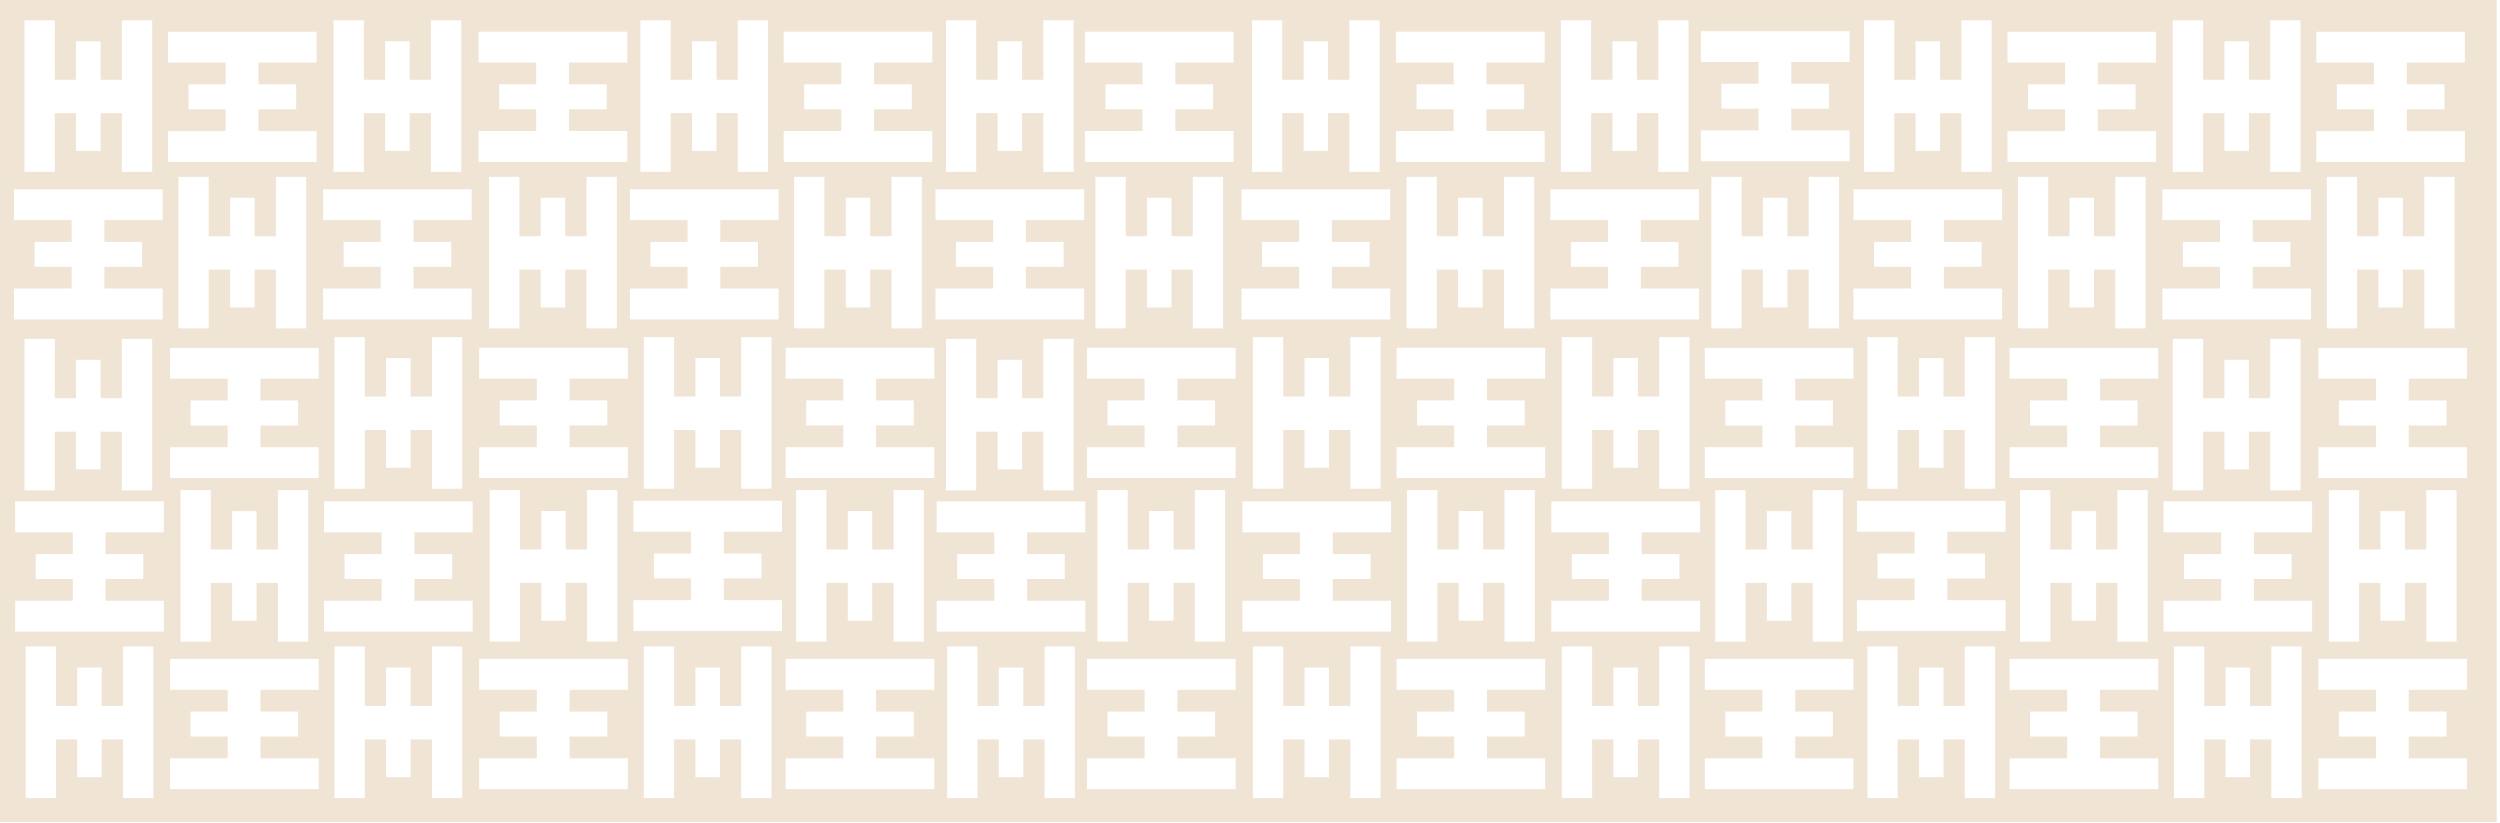 <svg width="556" height="183" viewBox="0 0 556 183" fill="none" xmlns="http://www.w3.org/2000/svg">
<path fill-rule="evenodd" clip-rule="evenodd" d="M34.1 143.795L34.1 177.493L32.842 177.493L28.634 177.493L27.359 177.493L27.359 164.442L22.621 164.442L22.621 172.854L17.172 172.854L17.172 164.442L12.44 164.442L12.44 177.493L11.182 177.493L6.968 177.493L5.699 177.493L5.699 143.795L6.968 143.795L11.182 143.795L12.44 143.795L12.44 157.003L17.172 157.003L17.172 148.452L22.621 148.452L22.621 157.003L27.359 157.003L27.359 143.795L28.634 143.795L32.842 143.795L34.1 143.795ZM36.428 111.511L36.428 112.792L36.428 117.105L36.428 118.386L23.471 118.386L23.471 123.217L31.859 123.217L31.859 128.771L23.471 128.771L23.471 133.602L36.428 133.602L36.428 134.9L36.428 139.19L36.428 140.471L3.37 140.471L3.37 139.19L3.37 134.9L3.37 133.602L16.188 133.602L16.188 128.771L7.94 128.771L7.94 123.217L16.188 123.217L16.188 118.386L3.37 118.386L3.37 117.105L3.37 112.792L3.37 111.511L36.428 111.511ZM33.844 75.357L33.844 109.055L32.586 109.055L28.36 109.055L27.103 109.055L27.103 96.004L22.37 96.004L22.37 104.398L16.922 104.398L16.922 96.004L12.184 96.004L12.184 109.055L10.926 109.055L6.7 109.055L5.443 109.055L5.443 75.357L6.7 75.357L10.926 75.357L12.184 75.357L12.184 88.565L16.922 88.565L16.922 80.014L22.37 80.014L22.37 88.565L27.103 88.565L27.103 75.357L28.36 75.357L32.586 75.357L33.844 75.357ZM33.844 38.23L32.586 38.23L28.36 38.23L27.103 38.23L27.103 25.179L22.37 25.179L22.37 33.573L16.922 33.573L16.922 25.179L12.184 25.179L12.184 38.23L10.926 38.23L6.7 38.23L5.443 38.23L5.443 4.526L6.7 4.526L10.926 4.526L12.184 4.526L12.184 17.734L16.922 17.734L16.922 9.183L22.37 9.183L22.37 17.734L27.103 17.734L27.103 4.526L28.36 4.526L32.586 4.526L33.844 4.526L33.844 38.23ZM36.172 48.958L23.22 48.958L23.22 53.79L31.602 53.79L31.602 59.343L23.22 59.343L23.22 64.175L36.172 64.175L36.172 65.455L36.172 69.763L36.172 71.049L3.114 71.049L3.114 69.763L3.114 65.455L3.114 64.175L15.932 64.175L15.932 59.343L7.684 59.343L7.684 53.79L15.932 53.79L15.932 48.958L3.114 48.958L3.114 47.678L3.114 43.37L3.114 42.09L36.172 42.09L36.172 43.37L36.172 47.678L36.172 48.958ZM70.871 146.548L70.871 147.846L70.871 152.136L70.871 153.417L57.919 153.417L57.919 158.249L66.308 158.249L66.308 163.802L57.919 163.802L57.919 168.651L70.871 168.651L70.871 169.931L70.871 174.221L70.871 175.502L37.819 175.502L37.819 174.221L37.819 169.931L37.819 168.651L50.637 168.651L50.637 163.802L42.383 163.802L42.383 158.249L50.637 158.249L50.637 153.417L37.819 153.417L37.819 152.136L37.819 147.846L37.819 146.548L70.871 146.548ZM68.549 109.002L68.549 142.706L67.291 142.706L63.065 142.706L61.808 142.706L61.808 129.638L57.07 129.638L57.07 138.049L51.621 138.049L51.621 129.638L46.883 129.638L46.883 142.706L45.608 142.706L41.399 142.706L40.142 142.706L40.142 109.002L41.399 109.002L45.608 109.002L46.883 109.002L46.883 122.21L51.621 122.21L51.621 113.659L57.07 113.659L57.07 122.21L61.808 122.21L61.808 109.002L63.065 109.002L67.291 109.002L68.549 109.002ZM68.106 73.034L66.832 73.034L62.623 73.034L61.365 73.034L61.365 59.966L56.61 59.966L56.61 68.383L51.179 68.383L51.179 59.966L46.423 59.966L46.423 73.034L45.171 73.034L40.957 73.034L39.688 73.034L39.688 39.336L40.957 39.336L45.171 39.336L46.423 39.336L46.423 52.544L51.179 52.544L51.179 43.993L56.61 43.993L56.61 52.544L61.365 52.544L61.365 39.336L62.623 39.336L66.832 39.336L68.106 39.336L68.106 73.034ZM70.411 36.012L37.359 36.012L37.359 34.714L37.359 30.424L37.359 29.143L50.178 29.143L50.178 24.312L41.929 24.312L41.929 18.759L50.178 18.759L50.178 13.927L37.359 13.927L37.359 12.629L37.359 8.339L37.359 7.058L70.411 7.058L70.411 8.339L70.411 12.629L70.411 13.927L57.477 13.927L57.477 18.759L65.865 18.759L65.865 24.312L57.477 24.312L57.477 29.143L70.411 29.143L70.411 30.424L70.411 34.714L70.411 36.012ZM70.871 77.365L70.871 78.646L70.871 82.953L70.871 84.234L57.919 84.234L57.919 89.065L66.308 89.065L66.308 94.619L57.919 94.619L57.919 99.45L70.871 99.45L70.871 100.731L70.871 105.038L70.871 106.319L37.819 106.319L37.819 105.038L37.819 100.731L37.819 99.45L50.637 99.45L50.637 94.619L42.383 94.619L42.383 89.065L50.637 89.065L50.637 84.234L37.819 84.234L37.819 82.953L37.819 78.646L37.819 77.365L70.871 77.365ZM102.788 143.795L102.788 177.493L101.531 177.493L97.322 177.493L96.065 177.493L96.065 164.442L91.315 164.442L91.315 172.854L85.861 172.854L85.861 164.442L81.128 164.442L81.128 177.493L79.871 177.493L75.662 177.493L74.387 177.493L74.387 143.795L75.662 143.795L79.871 143.795L81.128 143.795L81.128 157.003L85.861 157.003L85.861 148.452L91.315 148.452L91.315 157.003L96.065 157.003L96.065 143.795L97.322 143.795L101.531 143.795L102.788 143.795ZM105.116 111.511L105.116 112.792L105.116 117.105L105.116 118.386L92.176 118.386L92.176 123.217L100.564 123.217L100.564 128.771L92.176 128.771L92.176 133.602L105.116 133.602L105.116 134.9L105.116 139.19L105.116 140.471L72.059 140.471L72.059 139.19L72.059 134.9L72.059 133.602L84.877 133.602L84.877 128.771L76.628 128.771L76.628 123.217L84.877 123.217L84.877 118.386L72.059 118.386L72.059 117.105L72.059 112.792L72.059 111.511L105.116 111.511ZM102.788 74.99L102.788 108.694L101.531 108.694L97.322 108.694L96.065 108.694L96.065 95.626L91.315 95.626L91.315 104.037L85.861 104.037L85.861 95.626L81.128 95.626L81.128 108.694L79.871 108.694L75.662 108.694L74.387 108.694L74.387 74.99L75.662 74.99L79.871 74.99L81.128 74.99L81.128 88.198L85.861 88.198L85.861 79.647L91.315 79.647L91.315 88.198L96.065 88.198L96.065 74.99L97.322 74.99L101.531 74.99L102.788 74.99ZM102.584 38.23L101.327 38.23L97.118 38.23L95.844 38.23L95.844 25.179L91.111 25.179L91.111 33.573L85.657 33.573L85.657 25.179L80.924 25.179L80.924 38.23L79.667 38.23L75.458 38.23L74.183 38.23L74.183 4.526L75.458 4.526L79.667 4.526L80.924 4.526L80.924 17.734L85.657 17.734L85.657 9.183L91.111 9.183L91.111 17.734L95.844 17.734L95.844 4.526L97.118 4.526L101.327 4.526L102.584 4.526L102.584 38.23ZM104.913 48.958L91.955 48.958L91.955 53.79L100.343 53.79L100.343 59.343L91.955 59.343L91.955 64.175L104.913 64.175L104.913 65.455L104.913 69.763L104.913 71.049L71.855 71.049L71.855 69.763L71.855 65.455L71.855 64.175L84.673 64.175L84.673 59.343L76.425 59.343L76.425 53.79L84.673 53.79L84.673 48.958L71.855 48.958L71.855 47.678L71.855 43.37L71.855 42.09L104.913 42.09L104.913 43.37L104.913 47.678L104.913 48.958ZM139.618 146.548L139.618 147.835L139.618 152.136L139.618 153.417L126.666 153.417L126.666 158.254L135.054 158.254L135.054 163.802L126.666 163.802L126.666 168.639L139.618 168.639L139.618 169.92L139.618 174.221L139.618 175.502L106.566 175.502L106.566 174.221L106.566 169.92L106.566 168.639L119.378 168.639L119.378 163.802L111.135 163.802L111.135 158.254L119.378 158.254L119.378 153.417L106.566 153.417L106.566 152.136L106.566 147.835L106.566 146.548L139.618 146.548ZM137.295 108.997L137.295 142.695L136.032 142.695L131.818 142.695L130.554 142.695L130.554 129.626L125.816 129.626L125.816 138.038L120.368 138.038L120.368 129.626L115.629 129.626L115.629 142.695L114.366 142.695L110.158 142.695L108.894 142.695L108.894 108.997L110.158 108.997L114.366 108.997L115.629 108.997L115.629 122.205L120.368 122.205L120.368 113.653L125.816 113.653L125.816 122.205L130.554 122.205L130.554 108.997L131.818 108.997L136.032 108.997L137.295 108.997ZM137.173 73.034L135.91 73.034L131.701 73.034L130.438 73.034L130.438 59.966L125.7 59.966L125.7 68.383L120.251 68.383L120.251 59.966L115.513 59.966L115.513 73.034L114.25 73.034L110.029 73.034L108.772 73.034L108.772 39.336L110.029 39.336L114.25 39.336L115.513 39.336L115.513 52.532L120.251 52.532L120.251 43.981L125.7 43.981L125.7 52.532L130.438 52.532L130.438 39.336L131.701 39.336L135.91 39.336L137.173 39.336L137.173 73.034ZM139.618 77.353L139.618 78.646L139.618 82.948L139.618 84.228L126.666 84.228L126.666 89.054L135.054 89.054L135.054 94.613L126.666 94.613L126.666 99.45L139.618 99.45L139.618 100.731L139.618 105.032L139.618 106.313L106.566 106.313L106.566 105.032L106.566 100.731L106.566 99.45L119.378 99.45L119.378 94.613L111.135 94.613L111.135 89.054L119.378 89.054L119.378 84.228L106.566 84.228L106.566 82.948L106.566 78.646L106.566 77.353L139.618 77.353ZM139.501 36.007L106.45 36.007L106.45 34.714L106.45 30.424L106.45 29.132L119.256 29.132L119.256 24.306L111.007 24.306L111.007 18.747L119.256 18.747L119.256 13.921L106.45 13.921L106.45 12.629L106.45 8.339L106.45 7.047L139.501 7.047L139.501 8.339L139.501 12.629L139.501 13.921L126.55 13.921L126.55 18.747L134.932 18.747L134.932 24.306L126.55 24.306L126.55 29.132L139.501 29.132L139.501 30.424L139.501 34.714L139.501 36.007ZM171.587 143.795L171.587 177.493L170.33 177.493L166.115 177.493L164.846 177.493L164.846 164.436L160.114 164.436L160.114 172.848L154.659 172.848L154.659 164.436L149.927 164.436L149.927 177.493L148.658 177.493L144.449 177.493L143.186 177.493L143.186 143.795L144.449 143.795L148.658 143.795L149.927 143.795L149.927 157.003L154.659 157.003L154.659 148.452L160.114 148.452L160.114 157.003L164.846 157.003L164.846 143.795L166.115 143.795L170.33 143.795L171.587 143.795ZM173.915 111.383L173.915 112.676L173.915 116.966L173.915 118.258L160.969 118.258L160.969 123.084L169.346 123.084L169.346 128.643L160.969 128.643L160.969 133.468L173.915 133.468L173.915 134.761L173.915 139.051L173.915 140.343L140.858 140.343L140.858 139.051L140.858 134.761L140.858 133.468L153.676 133.468L153.676 128.643L145.427 128.643L145.427 123.084L153.676 123.084L153.676 118.258L140.858 118.258L140.858 116.966L140.858 112.676L140.858 111.383L173.915 111.383ZM170.824 38.23L169.561 38.23L165.347 38.23L164.084 38.23L164.084 25.168L159.345 25.168L159.345 33.573L153.897 33.573L153.897 25.168L149.159 25.168L149.159 38.23L147.895 38.23L143.687 38.23L142.424 38.23L142.424 4.526L143.687 4.526L147.895 4.526L149.159 4.526L149.159 17.734L153.897 17.734L153.897 9.183L159.345 9.183L159.345 17.734L164.084 17.734L164.084 4.526L165.347 4.526L169.561 4.526L170.824 4.526L170.824 38.23ZM171.587 74.984L171.587 108.682L170.33 108.682L166.115 108.682L164.846 108.682L164.846 95.626L160.114 95.626L160.114 104.037L154.659 104.037L154.659 95.626L149.927 95.626L149.927 108.682L148.658 108.682L144.449 108.682L143.186 108.682L143.186 74.984L144.449 74.984L148.658 74.984L149.927 74.984L149.927 88.192L154.659 88.192L154.659 79.641L160.114 79.641L160.114 88.192L164.846 88.192L164.846 74.984L166.115 74.984L170.33 74.984L171.587 74.984ZM173.147 48.953L160.195 48.953L160.195 53.79L168.583 53.79L168.583 59.343L160.195 59.343L160.195 64.175L173.147 64.175L173.147 65.455L173.147 69.757L173.147 71.049L140.095 71.049L140.095 69.757L140.095 65.455L140.095 64.175L152.913 64.175L152.913 59.343L144.665 59.343L144.665 53.79L152.913 53.79L152.913 48.953L140.095 48.953L140.095 47.672L140.095 43.37L140.095 42.09L173.147 42.09L173.147 43.37L173.147 47.672L173.147 48.953ZM207.794 146.548L207.794 147.835L207.794 152.136L207.794 153.417L194.836 153.417L194.836 158.254L203.224 158.254L203.224 163.802L194.836 163.802L194.836 168.639L207.794 168.639L207.794 169.92L207.794 174.221L207.794 175.502L174.736 175.502L174.736 174.221L174.736 169.92L174.736 168.639L187.548 168.639L187.548 163.802L179.294 163.802L179.294 158.254L187.548 158.254L187.548 153.417L174.736 153.417L174.736 152.136L174.736 147.835L174.736 146.548L207.794 146.548ZM205.466 108.997L205.466 142.695L204.202 142.695L199.988 142.695L198.725 142.695L198.725 129.626L193.986 129.626L193.986 138.038L188.538 138.038L188.538 129.626L183.805 129.626L183.805 142.695L182.536 142.695L178.322 142.695L177.065 142.695L177.065 108.997L178.322 108.997L182.536 108.997L183.805 108.997L183.805 122.205L188.538 122.205L188.538 113.653L193.986 113.653L193.986 122.205L198.725 122.205L198.725 108.997L199.988 108.997L204.202 108.997L205.466 108.997ZM205.017 73.034L203.748 73.034L199.54 73.034L198.277 73.034L198.277 59.966L193.538 59.966L193.538 68.383L188.09 68.383L188.09 59.966L183.351 59.966L183.351 73.034L182.088 73.034L177.88 73.034L176.611 73.034L176.611 39.336L177.88 39.336L182.088 39.336L183.351 39.336L183.351 52.532L188.09 52.532L188.09 43.981L193.538 43.981L193.538 52.532L198.277 52.532L198.277 39.336L199.54 39.336L203.748 39.336L205.017 39.336L205.017 73.034ZM207.794 77.353L207.794 78.646L207.794 82.947L207.794 84.228L194.836 84.228L194.836 89.054L203.224 89.054L203.224 94.613L194.836 94.613L194.836 99.45L207.794 99.45L207.794 100.731L207.794 105.032L207.794 106.313L174.736 106.313L174.736 105.032L174.736 100.731L174.736 99.45L187.548 99.45L187.548 94.613L179.294 94.613L179.294 89.054L187.548 89.054L187.548 84.228L174.736 84.228L174.736 82.948L174.736 78.646L174.736 77.353L207.794 77.353ZM207.34 36.007L174.288 36.007L174.288 34.714L174.288 30.424L174.288 29.132L187.094 29.132L187.094 24.306L178.852 24.306L178.852 18.747L187.094 18.747L187.094 13.921L174.288 13.921L174.288 12.629L174.288 8.339L174.288 7.047L207.34 7.047L207.34 8.339L207.34 12.629L207.34 13.921L194.388 13.921L194.388 18.747L202.776 18.747L202.776 24.306L194.388 24.306L194.388 29.132L207.34 29.132L207.34 30.424L207.34 34.714L207.34 36.007ZM239.047 143.795L239.047 177.493L237.778 177.493L233.57 177.493L232.306 177.493L232.306 164.436L227.568 164.436L227.568 172.848L222.12 172.848L222.12 164.436L217.381 164.436L217.381 177.493L216.118 177.493L211.898 177.493L210.64 177.493L210.64 143.795L211.898 143.795L216.118 143.795L217.381 143.795L217.381 157.003L222.12 157.003L222.12 148.452L227.568 148.452L227.568 157.003L232.306 157.003L232.306 143.795L233.57 143.795L237.778 143.795L239.047 143.795ZM241.37 111.511L241.37 112.792L241.37 117.094L241.37 118.386L228.418 118.386L228.418 123.217L236.806 123.217L236.806 128.771L228.418 128.771L228.418 133.602L241.37 133.602L241.37 134.889L241.37 139.185L241.37 140.471L208.318 140.471L208.318 139.185L208.318 134.889L208.318 133.602L221.124 133.602L221.124 128.771L212.882 128.771L212.882 123.217L221.124 123.217L221.124 118.386L208.318 118.386L208.318 117.094L208.318 112.792L208.318 111.511L241.37 111.511ZM238.785 75.357L238.785 109.055L237.516 109.055L233.308 109.055L232.044 109.055L232.044 95.998L227.306 95.998L227.306 104.398L221.858 104.398L221.858 95.998L217.119 95.998L217.119 109.055L215.856 109.055L211.647 109.055L210.379 109.055L210.379 75.357L211.647 75.357L215.856 75.357L217.119 75.357L217.119 88.565L221.858 88.565L221.858 80.014L227.306 80.014L227.306 88.565L232.044 88.565L232.044 75.357L233.308 75.357L237.516 75.357L238.785 75.357ZM238.785 38.23L237.516 38.23L233.308 38.23L232.044 38.23L232.044 25.168L227.306 25.168L227.306 33.573L221.858 33.573L221.858 25.168L217.119 25.168L217.119 38.23L215.856 38.23L211.647 38.23L210.379 38.23L210.379 4.526L211.647 4.526L215.856 4.526L217.119 4.526L217.119 17.734L221.858 17.734L221.858 9.183L227.306 9.183L227.306 17.734L232.044 17.734L232.044 4.526L233.308 4.526L237.516 4.526L238.785 4.526L238.785 38.23ZM241.108 48.953L228.156 48.953L228.156 53.79L236.544 53.79L236.544 59.343L228.156 59.343L228.156 64.175L241.108 64.175L241.108 65.455L241.108 69.757L241.108 71.049L208.056 71.049L208.056 69.757L208.056 65.455L208.056 64.175L220.874 64.175L220.874 59.343L212.62 59.343L212.62 53.79L220.874 53.79L220.874 48.953L208.056 48.953L208.056 47.672L208.056 43.37L208.056 42.09L241.108 42.09L241.108 43.37L241.108 47.672L241.108 48.953ZM274.8 146.548L274.8 147.835L274.8 152.136L274.8 153.417L261.848 153.417L261.848 158.254L270.23 158.254L270.23 163.802L261.848 163.802L261.848 168.639L274.8 168.639L274.8 169.92L274.8 174.221L274.8 175.502L241.742 175.502L241.742 174.221L241.742 169.92L241.742 168.639L254.554 168.639L254.554 163.802L246.312 163.802L246.312 158.254L254.554 158.254L254.554 153.417L241.742 153.417L241.742 152.136L241.742 147.835L241.742 146.548L274.8 146.548ZM272.472 108.997L272.472 142.695L271.208 142.695L267 142.695L265.731 142.695L265.731 129.626L260.998 129.626L260.998 138.038L255.55 138.038L255.55 129.626L250.811 129.626L250.811 142.695L249.548 142.695L245.334 142.695L244.071 142.695L244.071 108.997L245.334 108.997L249.548 108.997L250.811 108.997L250.811 122.205L255.55 122.205L255.55 113.653L260.998 113.653L260.998 122.205L265.731 122.205L265.731 108.997L267 108.997L271.208 108.997L272.472 108.997ZM272.023 73.034L270.76 73.034L266.546 73.034L265.283 73.034L265.283 59.966L260.544 59.966L260.544 68.383L255.096 68.383L255.096 59.966L250.363 59.966L250.363 73.034L249.094 73.034L244.886 73.034L243.622 73.034L243.622 39.336L244.886 39.336L249.094 39.336L250.363 39.336L250.363 52.532L255.096 52.532L255.096 43.981L260.544 43.981L260.544 52.532L265.283 52.532L265.283 39.336L266.546 39.336L270.76 39.336L272.023 39.336L272.023 73.034ZM274.8 77.353L274.8 78.646L274.8 82.947L274.8 84.228L261.848 84.228L261.848 89.054L270.23 89.054L270.23 94.613L261.848 94.613L261.848 99.45L274.8 99.45L274.8 100.731L274.8 105.032L274.8 106.313L241.742 106.313L241.742 105.032L241.742 100.731L241.742 99.45L254.554 99.45L254.554 94.613L246.312 94.613L246.312 89.054L254.554 89.054L254.554 84.228L241.742 84.228L241.742 82.947L241.742 78.646L241.742 77.353L274.8 77.353ZM274.352 36.007L241.294 36.007L241.294 34.714L241.294 30.424L241.294 29.132L254.112 29.132L254.112 24.306L245.864 24.306L245.864 18.747L254.112 18.747L254.112 13.921L241.294 13.921L241.294 12.629L241.294 8.339L241.294 7.047L274.352 7.047L274.352 8.339L274.352 12.629L274.352 13.921L261.394 13.921L261.394 18.747L269.782 18.747L269.782 24.306L261.394 24.306L261.394 29.132L274.352 29.132L274.352 30.424L274.352 34.714L274.352 36.007ZM307.049 143.795L307.049 177.493L305.78 177.493L301.571 177.493L300.308 177.493L300.308 164.436L295.57 164.436L295.57 172.848L290.121 172.848L290.121 164.436L285.383 164.436L285.383 177.493L284.12 177.493L279.911 177.493L278.642 177.493L278.642 143.795L279.911 143.795L284.12 143.795L285.383 143.795L285.383 157.003L290.121 157.003L290.121 148.452L295.57 148.452L295.57 157.003L300.308 157.003L300.308 143.795L301.571 143.795L305.78 143.795L307.049 143.795ZM309.371 111.511L309.371 112.792L309.371 117.094L309.371 118.386L296.419 118.386L296.419 123.217L304.808 123.217L304.808 128.771L296.419 128.771L296.419 133.602L309.371 133.602L309.371 134.889L309.371 139.185L309.371 140.471L276.319 140.471L276.319 139.185L276.319 134.889L276.319 133.602L289.126 133.602L289.126 128.771L280.883 128.771L280.883 123.217L289.126 123.217L289.126 118.386L276.319 118.386L276.319 117.094L276.319 112.792L276.319 111.511L309.371 111.511ZM307.049 74.984L307.049 108.682L305.78 108.682L301.571 108.682L300.308 108.682L300.308 95.626L295.57 95.626L295.57 104.037L290.121 104.037L290.121 95.626L285.383 95.626L285.383 108.682L284.12 108.682L279.911 108.682L278.642 108.682L278.642 74.984L279.911 74.984L284.12 74.984L285.383 74.984L285.383 88.192L290.121 88.192L290.121 79.641L295.57 79.641L295.57 88.192L300.308 88.192L300.308 74.984L301.571 74.984L305.78 74.984L307.049 74.984ZM306.845 38.23L305.576 38.23L301.361 38.23L300.104 38.23L300.104 25.168L295.36 25.168L295.36 33.573L289.917 33.573L289.917 25.168L285.173 25.168L285.173 38.23L283.916 38.23L279.696 38.23L278.438 38.23L278.438 4.526L279.696 4.526L283.916 4.526L285.173 4.526L285.173 17.734L289.917 17.734L289.917 9.183L295.36 9.183L295.36 17.734L300.104 17.734L300.104 4.526L301.361 4.526L305.576 4.526L306.845 4.526L306.845 38.23ZM309.167 48.953L296.216 48.953L296.216 53.79L304.604 53.79L304.604 59.343L296.216 59.343L296.216 64.175L309.167 64.175L309.167 65.455L309.167 69.757L309.167 71.049L276.116 71.049L276.116 69.757L276.116 65.455L276.116 64.175L288.922 64.175L288.922 59.343L280.673 59.343L280.673 53.79L288.922 53.79L288.922 48.953L276.116 48.953L276.116 47.672L276.116 43.37L276.116 42.09L309.167 42.09L309.167 43.37L309.167 47.672L309.167 48.953ZM343.657 146.548L343.657 147.835L343.657 152.136L343.657 153.417L330.705 153.417L330.705 158.254L339.093 158.254L339.093 163.802L330.705 163.802L330.705 168.639L343.657 168.639L343.657 169.92L343.657 174.221L343.657 175.502L310.605 175.502L310.605 174.221L310.605 169.92L310.605 168.639L323.412 168.639L323.412 163.802L315.169 163.802L315.169 158.254L323.412 158.254L323.412 153.417L310.605 153.417L310.605 152.136L310.605 147.835L310.605 146.548L343.657 146.548ZM341.335 108.997L341.335 142.695L340.066 142.695L335.857 142.695L334.594 142.695L334.594 129.626L329.855 129.626L329.855 138.038L324.407 138.038L324.407 129.626L319.669 129.626L319.669 142.695L318.405 142.695L314.185 142.695L312.928 142.695L312.928 108.997L314.185 108.997L318.405 108.997L319.669 108.997L319.669 122.205L324.407 122.205L324.407 113.653L329.855 113.653L329.855 122.205L334.594 122.205L334.594 108.997L335.857 108.997L340.066 108.997L341.335 108.997ZM341.212 73.034L339.949 73.034L335.729 73.034L334.472 73.034L334.472 59.966L329.739 59.966L329.739 68.383L324.285 68.383L324.285 59.966L319.541 59.966L319.541 73.034L318.283 73.034L314.069 73.034L312.811 73.034L312.811 39.336L314.069 39.336L318.283 39.336L319.541 39.336L319.541 52.532L324.285 52.532L324.285 43.981L329.739 43.981L329.739 52.532L334.472 52.532L334.472 39.336L335.729 39.336L339.949 39.336L341.212 39.336L341.212 73.034ZM343.657 77.353L343.657 78.646L343.657 82.947L343.657 84.228L330.705 84.228L330.705 89.054L339.093 89.054L339.093 94.613L330.705 94.613L330.705 99.45L343.657 99.45L343.657 100.731L343.657 105.032L343.657 106.313L310.605 106.313L310.605 105.032L310.605 100.731L310.605 99.45L323.412 99.45L323.412 94.613L315.169 94.613L315.169 89.054L323.412 89.054L323.412 84.228L310.605 84.228L310.605 82.947L310.605 78.646L310.605 77.353L343.657 77.353ZM343.541 36.007L310.483 36.007L310.483 34.714L310.483 30.424L310.483 29.132L323.295 29.132L323.295 24.306L315.041 24.306L315.041 18.747L323.295 18.747L323.295 13.921L310.483 13.921L310.483 12.629L310.483 8.339L310.483 7.047L343.541 7.047L343.541 8.339L343.541 12.629L343.541 13.921L330.583 13.921L330.583 18.747L338.971 18.747L338.971 24.306L330.583 24.306L330.583 29.132L343.541 29.132L343.541 30.424L343.541 34.714L343.541 36.007ZM375.743 143.795L375.743 177.493L374.48 177.493L370.271 177.493L369.002 177.493L369.002 164.436L364.27 164.436L364.27 172.848L358.821 172.848L358.821 164.436L354.083 164.436L354.083 177.493L352.82 177.493L348.605 177.493L347.342 177.493L347.342 143.795L348.605 143.795L352.82 143.795L354.083 143.795L354.083 157.003L358.821 157.003L358.821 148.452L364.27 148.452L364.27 157.003L369.002 157.003L369.002 143.795L370.271 143.795L374.48 143.795L375.743 143.795ZM378.071 111.511L378.071 112.792L378.071 117.094L378.071 118.386L365.119 118.386L365.119 123.217L373.502 123.217L373.502 128.771L365.119 128.771L365.119 133.602L378.071 133.602L378.071 134.889L378.071 139.185L378.071 140.471L345.013 140.471L345.013 139.185L345.013 134.889L345.013 133.602L357.826 133.602L357.826 128.771L349.583 128.771L349.583 123.217L357.826 123.217L357.826 118.386L345.013 118.386L345.013 117.094L345.013 112.792L345.013 111.511L378.071 111.511ZM375.743 74.984L375.743 108.682L374.48 108.682L370.271 108.682L369.002 108.682L369.002 95.626L364.27 95.626L364.27 104.037L358.821 104.037L358.821 95.626L354.083 95.626L354.083 108.682L352.82 108.682L348.605 108.682L347.342 108.682L347.342 74.984L348.605 74.984L352.819 74.984L354.083 74.984L354.083 88.192L358.821 88.192L358.821 79.641L364.27 79.641L364.27 88.192L369.002 88.192L369.002 74.984L370.271 74.984L374.48 74.984L375.743 74.984ZM375.533 38.23L374.276 38.23L370.056 38.23L368.798 38.23L368.798 25.168L364.054 25.168L364.054 33.573L358.617 33.573L358.617 25.168L353.867 25.168L353.867 38.23L352.616 38.23L348.396 38.23L347.132 38.23L347.132 4.526L348.396 4.526L352.616 4.526L353.867 4.526L353.867 17.734L358.617 17.734L358.617 9.183L364.054 9.183L364.054 17.734L368.798 17.734L368.798 4.526L370.056 4.526L374.276 4.526L375.533 4.526L375.533 38.23ZM377.867 48.953L364.916 48.953L364.916 53.79L373.298 53.79L373.298 59.343L364.916 59.343L364.916 64.175L377.867 64.175L377.867 65.455L377.867 69.757L377.867 71.049L344.804 71.049L344.804 69.757L344.804 65.455L344.804 64.175L357.622 64.175L357.622 59.343L349.373 59.343L349.373 53.79L357.622 53.79L357.622 48.953L344.804 48.953L344.804 47.672L344.804 43.37L344.804 42.09L377.867 42.09L377.867 43.37L377.867 47.672L377.867 48.953ZM412.2 146.548L412.2 147.846L412.2 152.136L412.2 153.417L399.248 153.417L399.248 158.248L407.636 158.248L407.636 163.802L399.248 163.802L399.248 168.651L412.2 168.651L412.2 169.931L412.2 174.221L412.2 175.502L379.148 175.502L379.148 174.221L379.148 169.931L379.148 168.651L391.966 168.651L391.966 163.802L383.718 163.802L383.718 158.248L391.966 158.248L391.966 153.417L379.148 153.417L379.148 152.136L379.148 147.846L379.148 146.548L412.2 146.548ZM409.877 109.002L409.877 142.706L408.62 142.706L404.411 142.706L403.137 142.706L403.137 129.638L398.398 129.638L398.398 138.049L392.95 138.049L392.95 129.638L388.211 129.638L388.211 142.706L386.96 142.706L382.746 142.706L381.477 142.706L381.477 109.002L382.746 109.002L386.96 109.002L388.211 109.002L388.211 122.21L392.95 122.21L392.95 113.659L398.398 113.659L398.398 122.21L403.137 122.21L403.137 109.002L404.411 109.002L408.62 109.002L409.877 109.002ZM409.01 73.034L407.753 73.034L403.527 73.034L402.269 73.034L402.269 59.966L397.537 59.966L397.537 68.383L392.082 68.383L392.082 59.966L387.35 59.966L387.35 73.034L386.075 73.034L381.867 73.034L380.609 73.034L380.609 39.336L381.867 39.336L386.075 39.336L387.35 39.336L387.35 52.544L392.082 52.544L392.082 43.993L397.537 43.993L397.537 52.544L402.269 52.544L402.269 39.336L403.527 39.336L407.753 39.336L409.01 39.336L409.01 73.034ZM412.2 77.365L412.2 78.646L412.2 82.953L412.2 84.234L399.248 84.234L399.248 89.065L407.636 89.065L407.636 94.619L399.248 94.619L399.248 99.45L412.2 99.45L412.2 100.731L412.2 105.038L412.2 106.319L379.148 106.319L379.148 105.038L379.148 100.731L379.148 99.45L391.966 99.45L391.966 94.619L383.718 94.619L383.718 89.065L391.966 89.065L391.966 84.234L379.148 84.234L379.148 82.953L379.148 78.646L379.148 77.365L412.2 77.365ZM411.338 35.873L378.281 35.873L378.281 34.592L378.281 30.302L378.281 29.004L391.099 29.004L391.099 24.172L382.85 24.172L382.85 18.619L391.099 18.619L391.099 13.788L378.281 13.788L378.281 12.507L378.281 8.217L378.281 6.919L411.338 6.919L411.338 8.217L411.338 12.507L411.338 13.788L398.381 13.788L398.381 18.619L406.769 18.619L406.769 24.172L398.381 24.172L398.381 29.004L411.338 29.004L411.338 30.302L411.338 34.592L411.338 35.873ZM443.709 143.795L443.709 177.493L442.44 177.493L438.226 177.493L436.974 177.493L436.974 164.442L432.236 164.442L432.236 172.853L426.788 172.853L426.788 164.442L422.049 164.442L422.049 177.493L420.774 177.493L416.566 177.493L415.308 177.493L415.308 143.795L416.566 143.795L420.774 143.795L422.049 143.795L422.049 157.003L426.788 157.003L426.788 148.452L432.236 148.452L432.236 157.003L436.974 157.003L436.974 143.795L438.226 143.795L442.44 143.795L443.709 143.795ZM446.038 111.395L446.038 112.676L446.038 116.966L446.038 118.264L433.086 118.264L433.086 123.095L441.468 123.095L441.468 128.648L433.086 128.648L433.086 133.48L446.038 133.48L446.038 134.761L446.038 139.051L446.038 140.349L412.986 140.349L412.986 139.051L412.986 134.761L412.986 133.48L425.798 133.48L425.798 128.648L417.55 128.648L417.55 123.095L425.798 123.095L425.798 118.264L412.986 118.264L412.986 116.966L412.986 112.676L412.986 111.395L446.038 111.395ZM479.974 146.548L479.974 147.846L479.974 152.136L479.974 153.417L467.023 153.417L467.023 158.248L475.405 158.248L475.405 163.802L467.023 163.802L467.023 168.651L479.974 168.651L479.974 169.931L479.974 174.221L479.974 175.502L446.923 175.502L446.923 174.221L446.923 169.931L446.923 168.651L459.723 168.651L459.723 163.802L451.486 163.802L451.486 158.248L459.723 158.248L459.723 153.417L446.923 153.417L446.923 152.136L446.923 147.846L446.923 146.548L479.974 146.548ZM443.709 74.99L443.709 108.694L442.44 108.694L438.226 108.694L436.974 108.694L436.974 95.626L432.236 95.626L432.236 104.037L426.788 104.037L426.788 95.626L422.049 95.626L422.049 108.694L420.774 108.694L416.566 108.694L415.308 108.694L415.308 74.99L416.566 74.99L420.774 74.99L422.049 74.99L422.049 88.198L426.788 88.198L426.788 79.647L432.236 79.647L432.236 88.198L436.974 88.198L436.974 74.99L438.226 74.99L442.44 74.99L443.709 74.99ZM442.947 38.23L441.672 38.23L437.463 38.23L436.206 38.23L436.206 25.179L431.473 25.179L431.473 33.573L426.019 33.573L426.019 25.179L421.287 25.179L421.287 38.23L420.012 38.23L415.803 38.23L414.546 38.23L414.546 4.526L415.803 4.526L420.012 4.526L421.287 4.526L421.287 17.734L426.019 17.734L426.019 9.183L431.473 9.183L431.473 17.734L436.206 17.734L436.206 4.526L437.463 4.526L441.672 4.526L442.947 4.526L442.947 38.23ZM445.275 48.958L432.318 48.958L432.318 53.79L440.706 53.79L440.706 59.343L432.318 59.343L432.318 64.175L445.275 64.175L445.275 65.455L445.275 69.763L445.275 71.049L412.217 71.049L412.217 69.763L412.217 65.455L412.217 64.175L425.035 64.175L425.035 59.343L416.787 59.343L416.787 53.79L425.035 53.79L425.035 48.958L412.217 48.958L412.217 47.678L412.217 43.37L412.217 42.09L445.275 42.09L445.275 43.37L445.275 47.678L445.275 48.958ZM511.891 143.795L511.891 177.493L510.634 177.493L506.425 177.493L505.15 177.493L505.15 164.442L500.412 164.442L500.412 172.853L494.964 172.853L494.964 164.442L490.231 164.442L490.231 177.493L488.974 177.493L484.759 177.493L483.49 177.493L483.49 143.795L484.759 143.795L488.974 143.795L490.231 143.795L490.231 157.003L494.964 157.003L494.964 148.452L500.412 148.452L500.412 157.003L505.15 157.003L505.15 143.795L506.425 143.795L510.634 143.795L511.891 143.795ZM477.646 109.002L477.646 142.706L476.377 142.706L472.163 142.706L470.911 142.706L470.911 129.638L466.173 129.638L466.173 138.049L460.724 138.049L460.724 129.638L455.986 129.638L455.986 142.706L454.711 142.706L450.502 142.706L449.245 142.706L449.245 109.002L450.502 109.002L454.711 109.002L455.986 109.002L455.986 122.21L460.724 122.21L460.724 113.659L466.173 113.659L466.173 122.21L470.911 122.21L470.911 109.002L472.163 109.002L476.377 109.002L477.646 109.002ZM548.663 146.548L548.663 147.846L548.663 152.136L548.663 153.417L535.711 153.417L535.711 158.248L544.099 158.248L544.099 163.802L535.711 163.802L535.711 168.651L548.663 168.651L548.663 169.931L548.663 174.221L548.663 175.502L515.611 175.502L515.611 174.221L515.611 169.931L515.611 168.651L528.429 168.651L528.429 163.802L520.175 163.802L520.175 158.248L528.429 158.248L528.429 153.417L515.611 153.417L515.611 152.136L515.611 147.846L515.611 146.548L548.663 146.548ZM479.974 77.365L479.974 78.646L479.974 82.953L479.974 84.234L467.023 84.234L467.023 89.065L475.405 89.065L475.405 94.619L467.023 94.619L467.023 99.45L479.974 99.45L479.974 100.731L479.974 105.038L479.974 106.319L446.923 106.319L446.923 105.038L446.923 100.731L446.923 99.45L459.723 99.45L459.723 94.619L451.486 94.619L451.486 89.065L459.723 89.065L459.723 84.234L446.923 84.234L446.923 82.953L446.923 78.646L446.923 77.365L479.974 77.365ZM477.192 73.034L475.935 73.034L471.726 73.034L470.451 73.034L470.451 59.966L465.713 59.966L465.713 68.383L460.264 68.383L460.264 59.966L455.526 59.966L455.526 73.034L454.269 73.034L450.06 73.034L448.785 73.034L448.785 39.336L450.06 39.336L454.269 39.336L455.526 39.336L455.526 52.544L460.264 52.544L460.264 43.993L465.713 43.993L465.713 52.544L470.451 52.544L470.451 39.336L471.726 39.336L475.935 39.336L477.192 39.336L477.192 73.034ZM479.515 36.012L446.463 36.012L446.463 34.714L446.463 30.424L446.463 29.143L459.281 29.143L459.281 24.312L451.026 24.312L451.026 18.759L459.281 18.759L459.281 13.927L446.463 13.927L446.463 12.629L446.463 8.339L446.463 7.058L479.515 7.058L479.515 8.339L479.515 12.629L479.515 13.927L466.563 13.927L466.563 18.759L474.951 18.759L474.951 24.312L466.563 24.312L466.563 29.143L479.515 29.143L479.515 30.424L479.515 34.714L479.515 36.012ZM514.22 111.511L514.22 112.792L514.22 117.105L514.22 118.386L501.262 118.386L501.262 123.217L509.65 123.217L509.65 128.771L501.262 128.771L501.262 133.602L514.22 133.602L514.22 134.9L514.22 139.19L514.22 140.471L481.162 140.471L481.162 139.19L481.162 134.9L481.162 133.602L493.98 133.602L493.98 128.771L485.731 128.771L485.731 123.217L493.98 123.217L493.98 118.386L481.162 118.386L481.162 117.105L481.162 112.792L481.162 111.511L514.22 111.511ZM546.34 109.002L546.34 142.706L545.083 142.706L540.851 142.706L539.599 142.706L539.599 129.638L534.861 129.638L534.861 138.049L529.413 138.049L529.413 129.638L524.674 129.638L524.674 142.706L523.399 142.706L519.191 142.706L517.933 142.706L517.933 109.002L519.191 109.002L523.399 109.002L524.674 109.002L524.674 122.21L529.413 122.21L529.413 113.659L534.861 113.659L534.861 122.21L539.599 122.21L539.599 109.002L540.851 109.002L545.083 109.002L546.34 109.002ZM511.635 75.357L511.635 109.055L510.378 109.055L506.152 109.055L504.894 109.055L504.894 96.004L500.162 96.004L500.162 104.398L494.713 104.398L494.713 96.004L489.975 96.004L489.975 109.055L488.718 109.055L484.492 109.055L483.234 109.055L483.234 75.357L484.492 75.357L488.718 75.357L489.975 75.357L489.975 88.565L494.713 88.565L494.713 80.014L500.162 80.014L500.162 88.565L504.894 88.565L504.894 75.357L506.152 75.357L510.378 75.357L511.635 75.357ZM511.635 38.23L510.378 38.23L506.152 38.23L504.894 38.23L504.894 25.179L500.162 25.179L500.162 33.573L494.713 33.573L494.713 25.179L489.975 25.179L489.975 38.23L488.718 38.23L484.492 38.23L483.234 38.23L483.234 4.526L484.492 4.526L488.718 4.526L489.975 4.526L489.975 17.734L494.713 17.734L494.713 9.183L500.162 9.183L500.162 17.734L504.894 17.734L504.894 4.526L506.152 4.526L510.378 4.526L511.635 4.526L511.635 38.23ZM513.964 48.958L501.012 48.958L501.012 53.79L509.394 53.79L509.394 59.343L501.012 59.343L501.012 64.174L513.964 64.174L513.964 65.455L513.964 69.763L513.964 71.049L480.906 71.049L480.906 69.763L480.906 65.455L480.906 64.174L493.724 64.174L493.724 59.343L485.475 59.343L485.475 53.79L493.724 53.79L493.724 48.958L480.906 48.958L480.906 47.678L480.906 43.37L480.906 42.09L513.964 42.09L513.964 43.37L513.964 47.678L513.964 48.958ZM548.663 77.365L548.663 78.646L548.663 82.953L548.663 84.234L535.711 84.234L535.711 89.065L544.099 89.065L544.099 94.619L535.711 94.619L535.711 99.45L548.663 99.45L548.663 100.731L548.663 105.038L548.663 106.319L515.611 106.319L515.611 105.038L515.611 100.731L515.611 99.45L528.429 99.45L528.429 94.619L520.175 94.619L520.175 89.065L528.429 89.065L528.429 84.234L515.611 84.234L515.611 82.953L515.611 78.646L515.611 77.365L548.663 77.365ZM548.203 36.012L515.151 36.012L515.151 34.714L515.151 30.424L515.151 29.143L527.969 29.143L527.969 24.312L519.715 24.312L519.715 18.759L527.969 18.759L527.969 13.927L515.151 13.927L515.151 12.629L515.151 8.339L515.151 7.058L548.203 7.058L548.203 8.339L548.203 12.629L548.203 13.927L535.269 13.927L535.269 18.759L543.657 18.759L543.657 24.312L535.269 24.312L535.269 29.143L548.203 29.143L548.203 30.424L548.203 34.714L548.203 36.012ZM545.898 73.034L544.623 73.034L540.414 73.034L539.157 73.034L539.157 59.966L534.401 59.966L534.401 68.383L528.97 68.383L528.97 59.966L524.214 59.966L524.214 73.034L522.963 73.034L518.748 73.034L517.474 73.034L517.474 39.336L518.748 39.336L522.963 39.336L524.214 39.336L524.214 52.544L528.97 52.544L528.97 43.993L534.401 43.993L534.401 52.544L539.157 52.544L539.157 39.336L540.414 39.336L544.623 39.336L545.898 39.336L545.898 73.034ZM5.30429e-05 -6.24648e-06L6.10352e-05 182.842L555.258 182.842L555.258 -3.05176e-05L5.30429e-05 -6.24648e-06Z" fill="#F0E4D4"/>
</svg>
